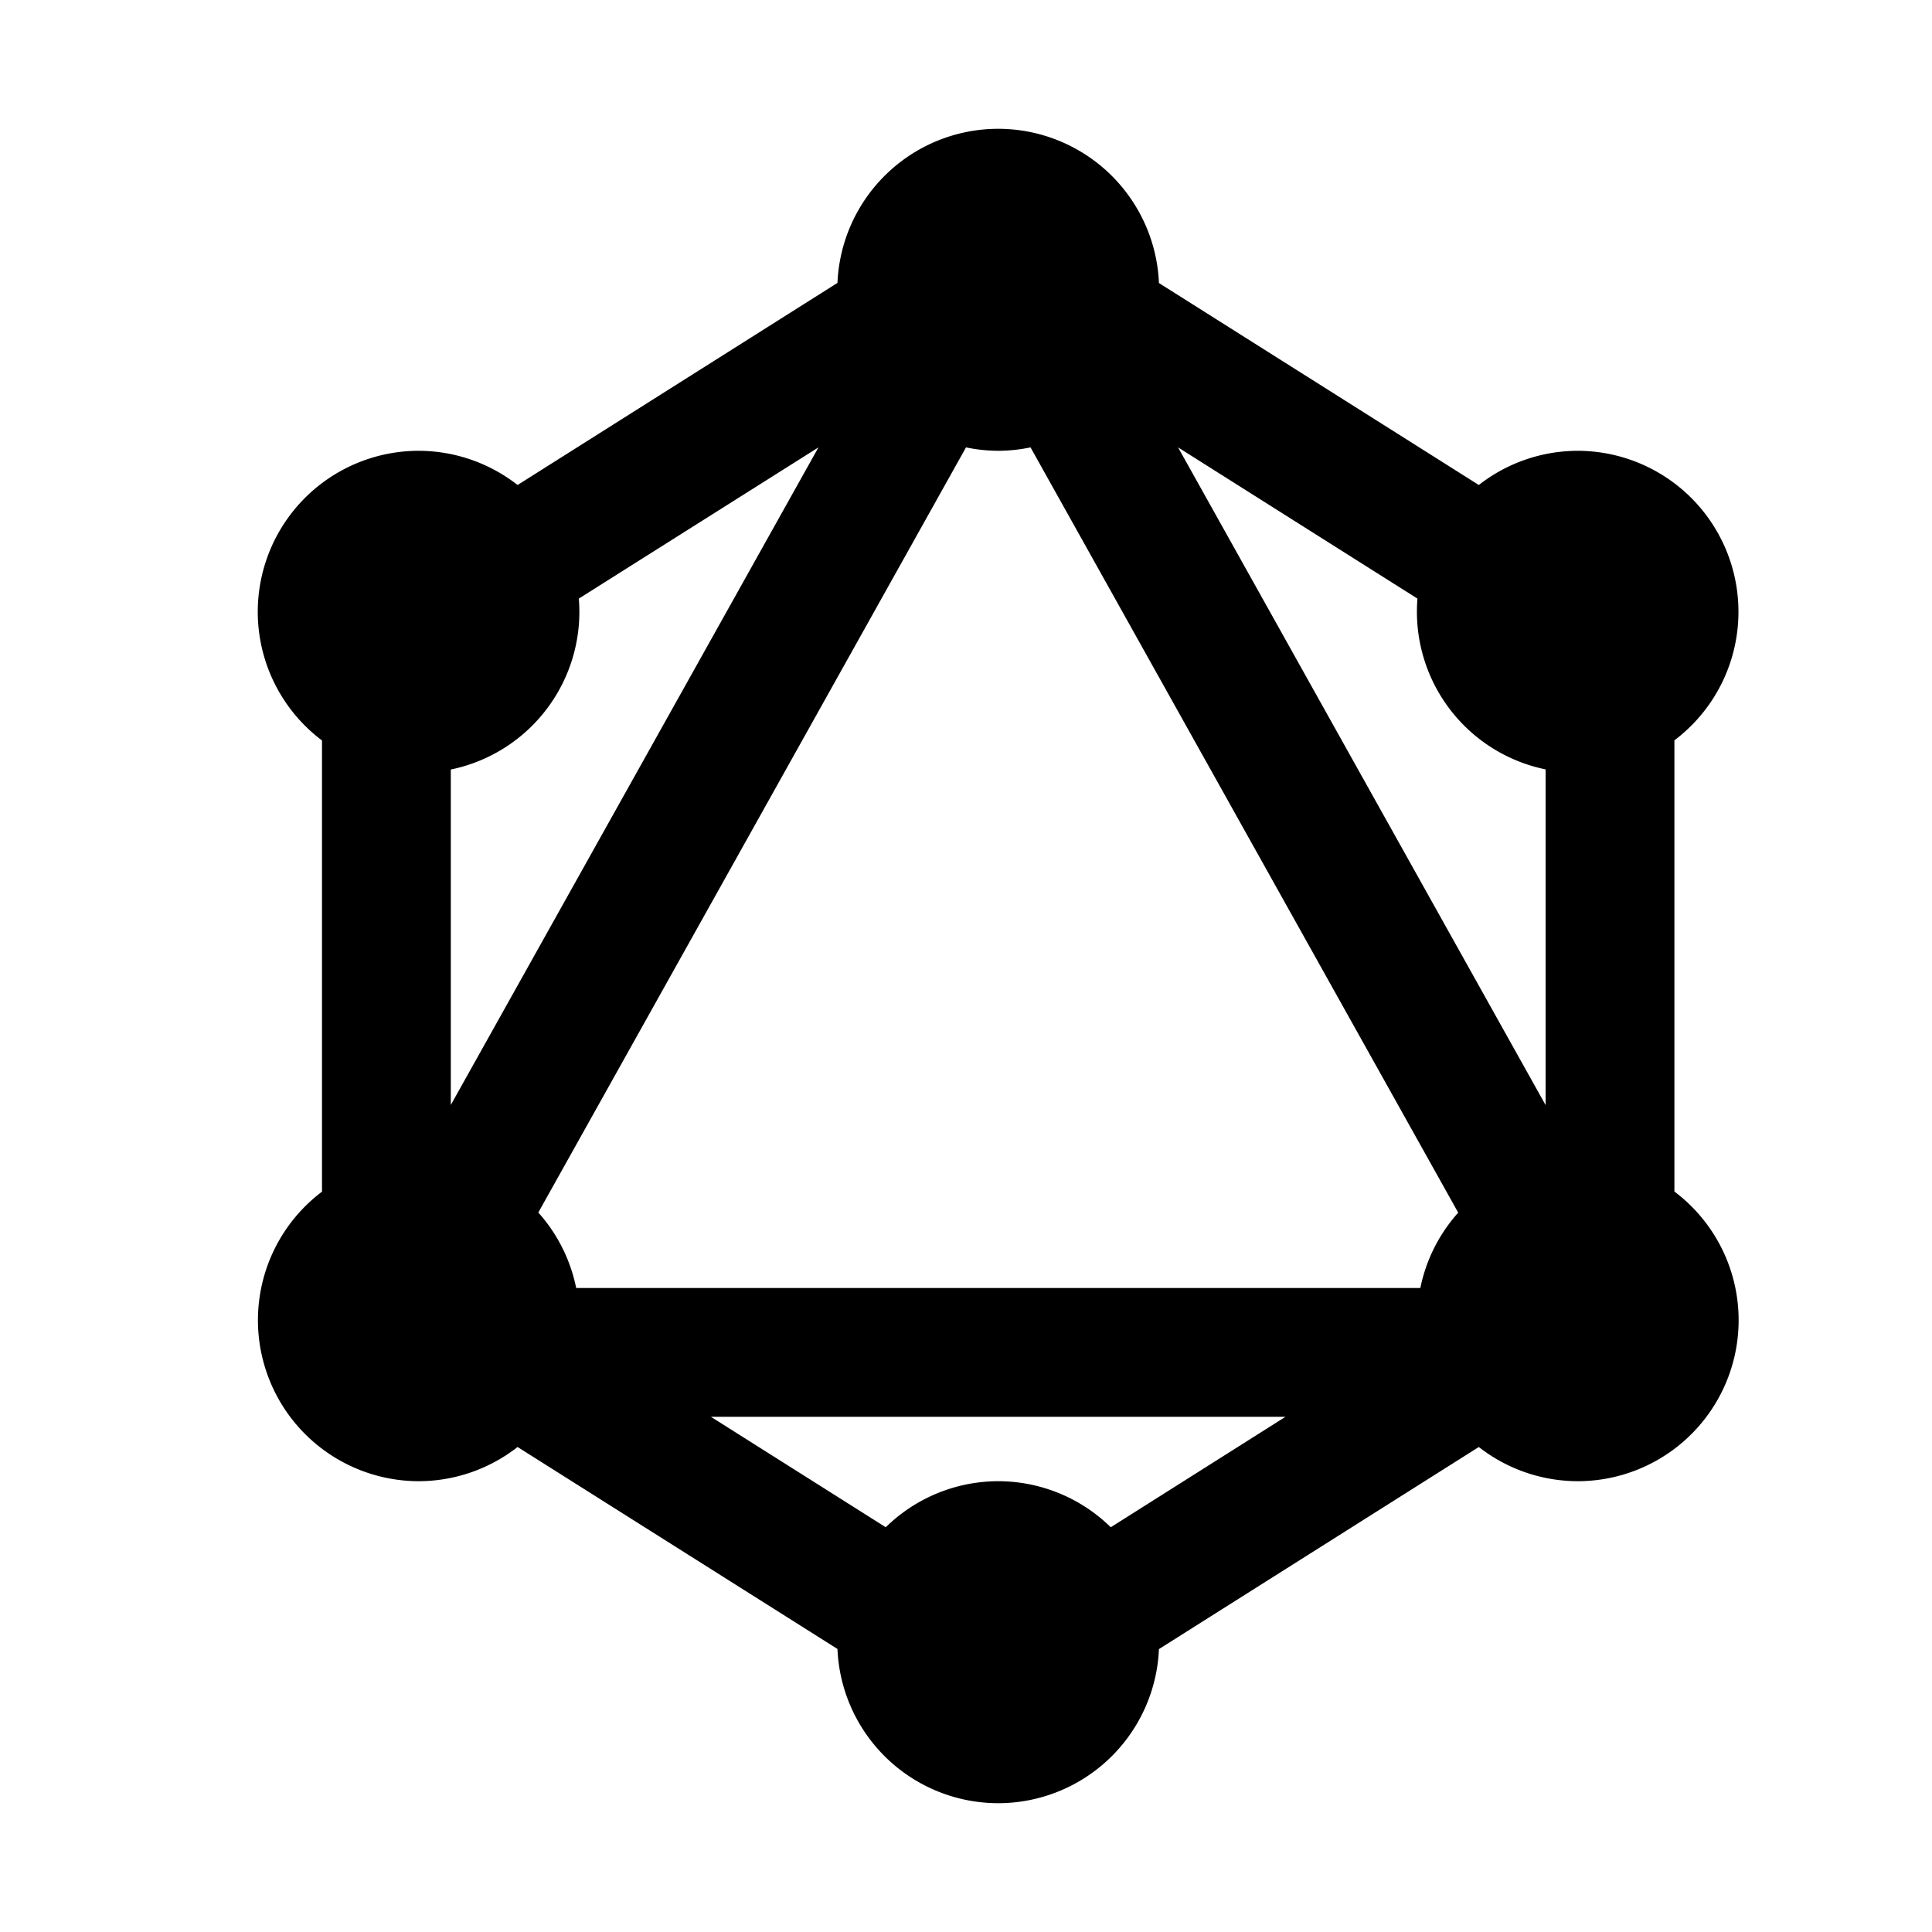 <svg xmlns="http://www.w3.org/2000/svg"  viewBox="0 0 30 30" width="48px" height="48px"><path d="M 15.5 2 A 2.5 2.5 0 0 0 13.004 4.393 L 8.037 7.531 A 2.5 2.5 0 0 0 6.5 7 A 2.5 2.5 0 0 0 5 11.498 L 5 18.504 A 2.5 2.5 0 0 0 6.5 23 A 2.5 2.5 0 0 0 8.037 22.469 L 13.004 25.605 A 2.5 2.5 0 0 0 15.5 28 A 2.5 2.5 0 0 0 17.996 25.607 L 22.963 22.469 A 2.5 2.5 0 0 0 24.5 23 A 2.5 2.5 0 0 0 26 18.502 L 26 11.496 A 2.5 2.5 0 0 0 24.5 7 A 2.5 2.5 0 0 0 22.963 7.531 L 17.996 4.395 A 2.5 2.5 0 0 0 15.5 2 z M 12.709 6.947 L 7 17.158 L 7 11.949 A 2.5 2.5 0 0 0 8.988 9.295 L 12.709 6.947 z M 15 6.947 A 2.5 2.5 0 0 0 15.5 7 A 2.5 2.5 0 0 0 16.002 6.947 L 22.643 18.83 A 2.5 2.5 0 0 0 22.055 20 L 8.947 20 A 2.5 2.5 0 0 0 8.359 18.828 L 15 6.947 z M 18.293 6.947 L 22.01 9.295 A 2.5 2.5 0 0 0 24 11.947 L 24 17.16 L 18.293 6.947 z M 11.039 22 L 19.961 22 L 17.248 23.715 A 2.5 2.5 0 0 0 15.5 23 A 2.5 2.5 0 0 0 13.754 23.715 L 11.039 22 z"/></svg>